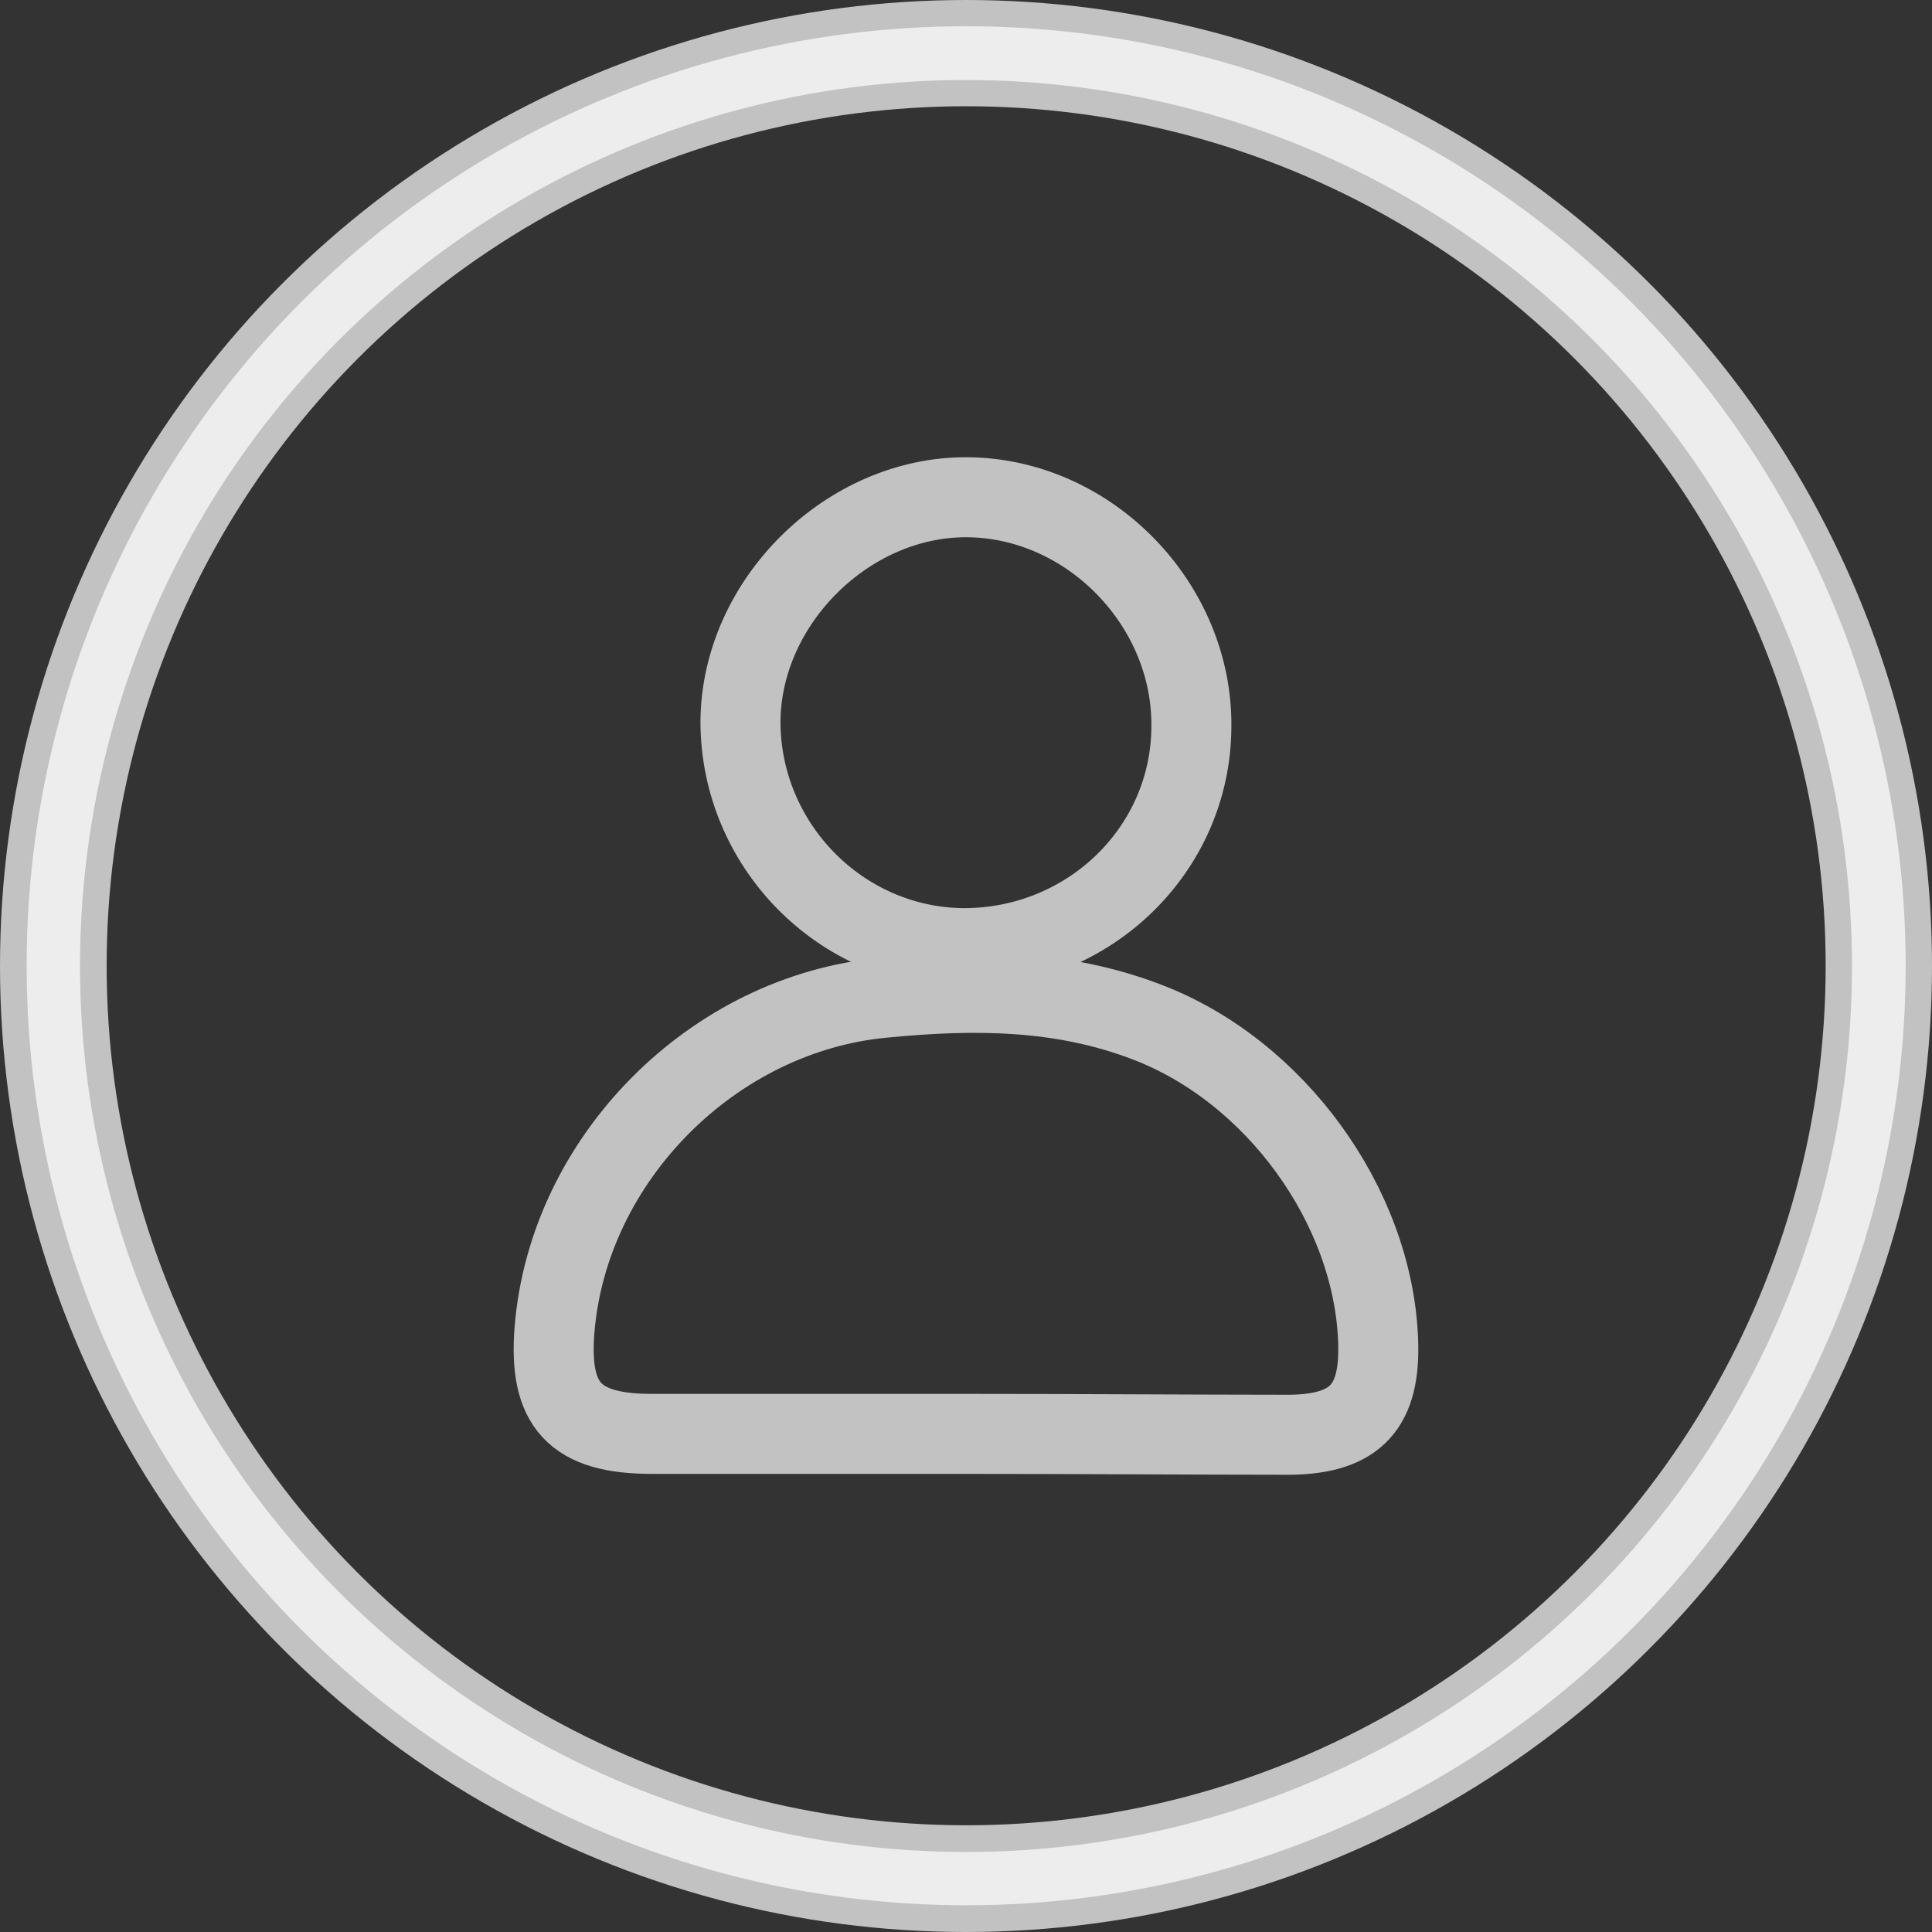 <?xml version="1.0" encoding="utf-8"?>
<!-- Generator: Adobe Illustrator 26.0.3, SVG Export Plug-In . SVG Version: 6.00 Build 0)  -->
<svg version="1.1" id="Layer_1" xmlns="http://www.w3.org/2000/svg" xmlns:xlink="http://www.w3.org/1999/xlink" x="0px" y="0px"
	 viewBox="0 0 24.148 24.148" enable-background="new 0 0 24.148 24.148" xml:space="preserve">
<rect x="0" y="0" width="24.148" height="24.148" fill="#333333" stroke="none"/>
<g>
	<g opacity="0.7">
		<circle fill="none" stroke="#FFFFFF" stroke-miterlimit="10" cx="12.074" cy="12.074" r="11.574"/>
	</g>
	<g opacity="0.7">
		<g>
			<defs>
				<circle id="SVGID_1_" cx="12.076" cy="12.071" r="11.243"/>
			</defs>
			<clipPath id="SVGID_00000083767625726946574230000000254833216980054914_">
				<use xlink:href="#SVGID_1_"  overflow="visible"/>
			</clipPath>
			<use xlink:href="#SVGID_1_"  overflow="visible" fill="none" stroke="#FFFFFF" stroke-miterlimit="10"/>
		</g>
	</g>
	<g opacity="0.7">
		<g>
			<path fill="none" stroke="#FFFFFF" stroke-miterlimit="10" d="M12.067,17.922c-1.303,0-2.617,0-3.92,0
				c-0.966,0-1.292-0.358-1.216-1.303c0.174-2.139,1.987-3.953,4.116-4.148c1.118-0.109,2.215-0.109,3.29,0.304
				c1.596,0.608,2.823,2.291,2.888,3.974c0.033,0.825-0.271,1.173-1.097,1.184C14.782,17.932,13.425,17.922,12.067,17.922z"/>
			<path fill="none" stroke="#FFFFFF" stroke-miterlimit="10" d="M12.046,11.851c-1.542-0.011-2.791-1.292-2.791-2.834
				c0.011-1.499,1.346-2.812,2.834-2.802c1.531,0.011,2.823,1.346,2.802,2.878C14.88,10.624,13.609,11.851,12.046,11.851z"/>
		</g>
	</g>
</g>
</svg>
